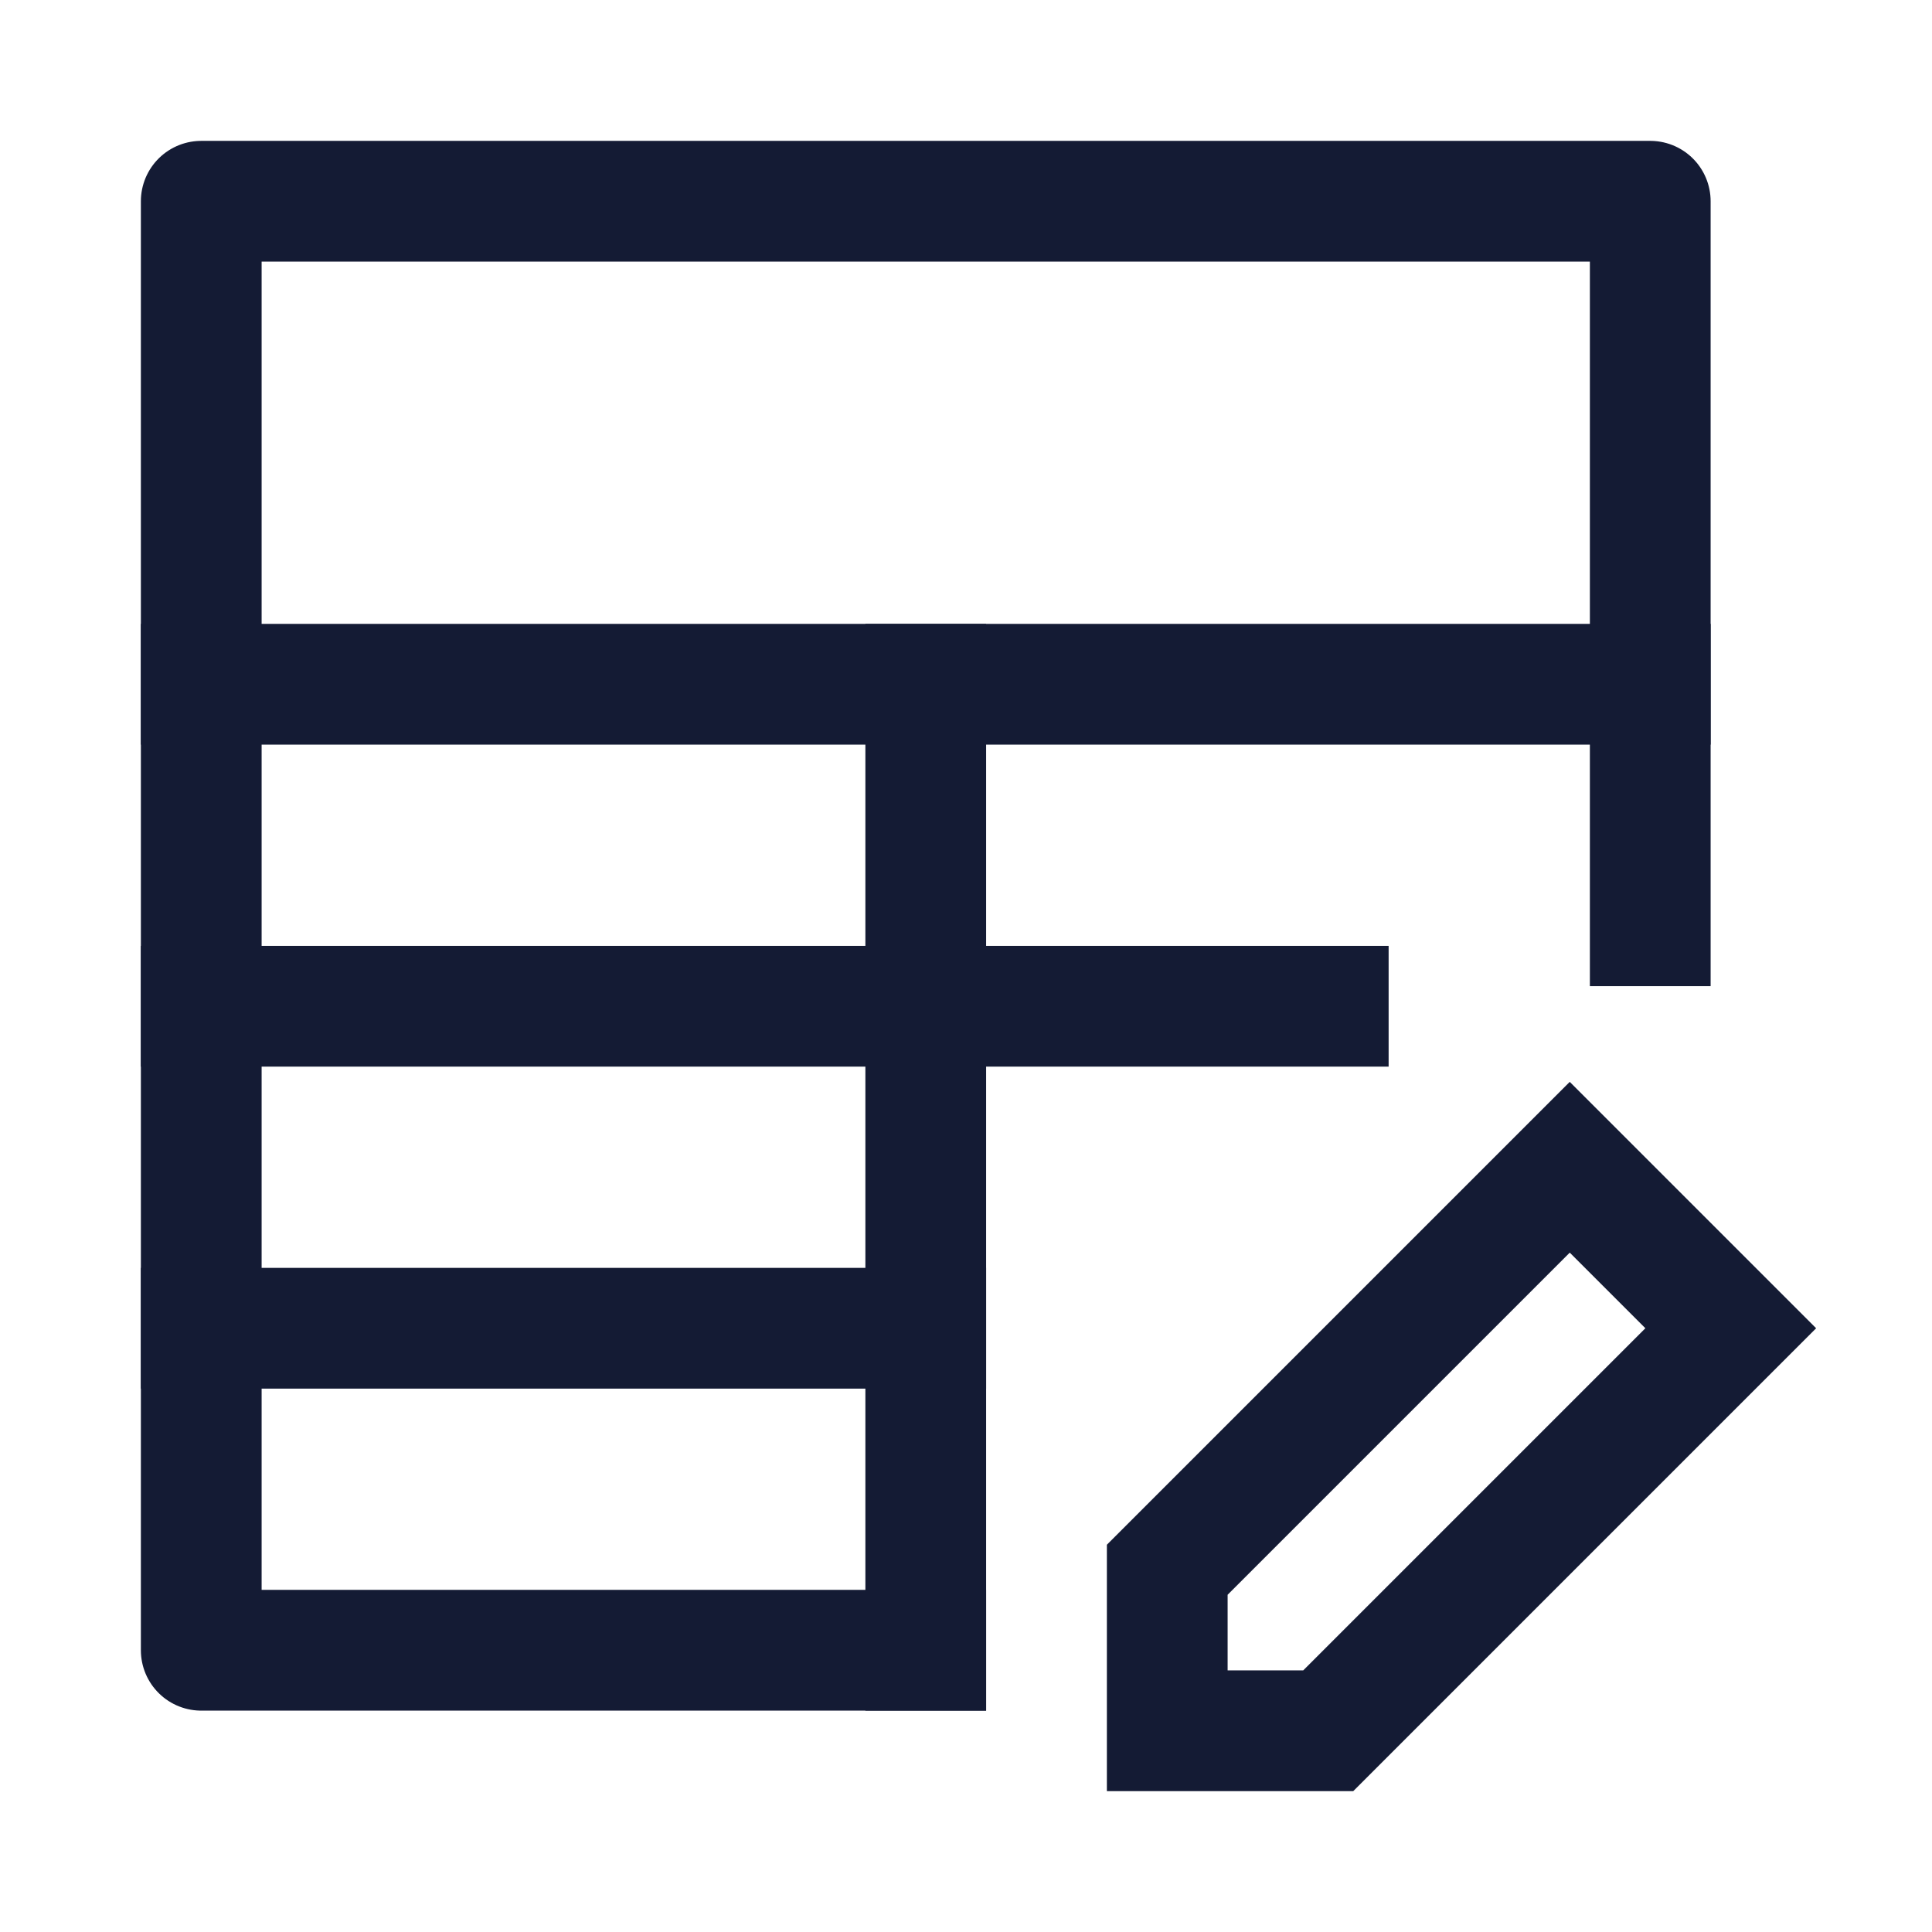 <svg width="24" height="24" viewBox="0 0 24 24" fill="none" xmlns="http://www.w3.org/2000/svg">
<path d="M11.5 20.5H2.5V2.5H20.5V11.5" stroke="#141B34" stroke-width="1.5" stroke-linecap="square" stroke-linejoin="round"/>
<path d="M2.5 8.5H20.5" stroke="#141B34" stroke-width="1.5" stroke-linecap="square"/>
<path d="M2.5 12.5L16.5 12.5" stroke="#141B34" stroke-width="1.5" stroke-linecap="square"/>
<path d="M2.5 16.5H11.5" stroke="#141B34" stroke-width="1.5" stroke-linecap="square"/>
<path d="M11.5 20.5L11.5 8.5" stroke="#141B34" stroke-width="1.5" stroke-linecap="square"/>
<path d="M21.5 16.5L19.5 14.5L14.5 19.5V21.5H16.5L21.5 16.5Z" stroke="#141B34" stroke-width="1.5" stroke-linecap="square"/>
</svg>
